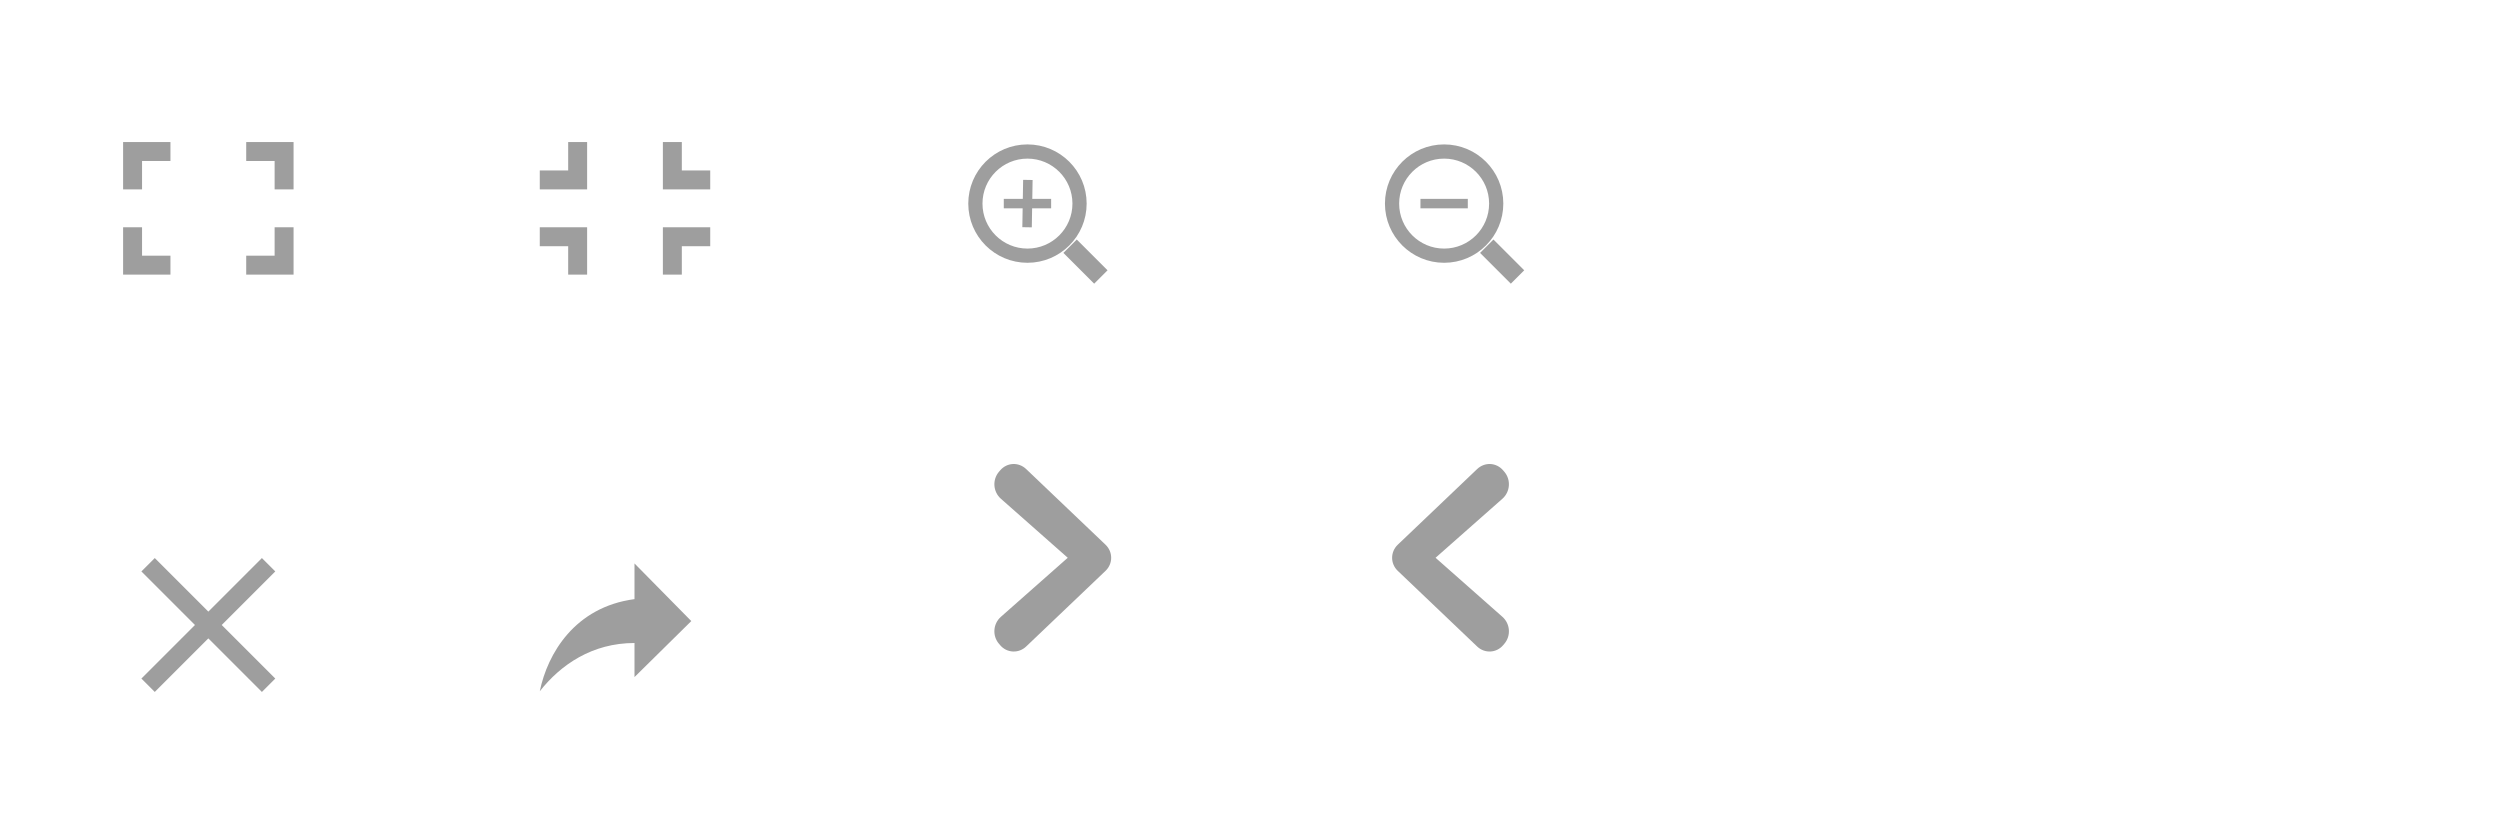 <?xml version="1.0" encoding="UTF-8" standalone="no"?>
<svg width="264px" height="88px" viewBox="0 0 264 88" version="1.1" xmlns="http://www.w3.org/2000/svg" xmlns:xlink="http://www.w3.org/1999/xlink">
    <!-- Generator: Sketch 3.8.3 (29802) - http://www.bohemiancoding.com/sketch -->
    <title>light-skin4</title>
    <desc>Created with Sketch.</desc>
    <defs></defs>
    <g id="Icons" stroke="none" stroke-width="1" fill="none" fill-rule="evenodd">
        <g id="light-skin4">
            <g id="Group" transform="translate(13, 15)">
                <path d="M54.002,44.5 L54.002,48.268 C47.695,49.108 44.818,54.018 44,58 C46.22,55.17 49.564,52.902 54.002,52.902 L54.002,56.5 L60,50.585 L54.002,44.5 L54.002,44.5 Z" id="Shape" fill="#9E9E9E"></path>
                <g id="Shape" fill="#9E9E9E">
                    <path d="M0,14 L0,9 L2,9 L2,12 L5,12 L5,14 L0,14 L0,14 Z M0,0 L5,0 L5,2 L2,2 L2,5 L0,5 L0,0 L0,0 Z M18,0 L18,5 L16,5 L16,2 L13,2 L13,0 L18,0 L18,0 Z M18,14 L13,14 L13,12 L16,12 L16,9 L18,9 L18,14 L18,14 Z"></path>
                </g>
                <g transform="translate(44, 0)" id="Shape" fill="#9E9E9E">
                    <path d="M5,9 L5,14 L3,14 L3,11 L0,11 L0,9 L5,9 L5,9 Z M5,5 L0,5 L0,3 L3,3 L3,0 L5,0 L5,5 L5,5 Z M13,5 L13,0 L15,0 L15,3 L18,3 L18,5 L13,5 L13,5 Z M13,9 L18,9 L18,11 L15,11 L15,14 L13,14 L13,9 L13,9 Z"></path>
                </g>
                <polygon id="Shape" fill="#9E9E9E" points="7.586 51 1.93 45.344 3.344 43.93 9 49.586 14.656 43.93 16.07 45.344 10.414 51 16.07 56.656 14.656 58.07 9 52.414 3.344 58.07 1.93 56.656"></polygon>
                <path d="M134.607,45.285 C133.805,44.521 133.811,43.277 134.607,42.518 L142.984,34.535 C143.785,33.771 145.012,33.828 145.732,34.672 L145.859,34.821 C146.575,35.661 146.484,36.935 145.655,37.667 L138.595,43.901 L145.655,50.136 C146.483,50.868 146.578,52.138 145.859,52.981 L145.732,53.131 C145.016,53.971 143.78,54.027 142.984,53.268 L134.607,45.285 Z" id="arrow-prev" fill="#9E9E9E"></path>
                <path d="M92.605,45.285 C91.803,44.521 91.808,43.277 92.605,42.518 L100.981,34.535 C101.783,33.771 103.01,33.828 103.729,34.672 L103.857,34.821 C104.573,35.661 104.481,36.935 103.652,37.667 L96.593,43.901 L103.652,50.136 C104.481,50.868 104.576,52.138 103.857,52.981 L103.729,53.131 C103.013,53.971 101.778,54.027 100.981,53.268 L92.605,45.285 Z" id="arrow-next" fill="#9E9E9E" transform="translate(98.173, 43.9) scale(-1, 1) translate(-98.173, -43.9) "></path>
                <g transform="translate(134, 1)">
                    <polygon id="Rectangle-11" fill="#9E9E9E" points="13.957 12.543 10.707 9.293 9.294 10.707 12.544 13.957"></polygon>
                    <path d="M5.5,11 C8.538,11 11,8.538 11,5.5 C11,2.462 8.538,0 5.5,0 C2.462,0 0,2.462 0,5.5 C0,8.538 2.462,11 5.5,11 L5.5,11 Z" id="Oval-1" stroke="#9E9E9E" stroke-width="1.5"></path>
                    <polygon id="Shape" fill="#9E9E9E" points="3 5 8 5 8 6 3 6"></polygon>
                </g>
                <g transform="translate(90, 1)" id="Shape">
                    <polygon fill="#9E9E9E" points="13.957 12.543 12.543 13.957 9.293 10.707 10.707 9.293"></polygon>
                    <path d="M5.5,11 C8.538,11 11,8.538 11,5.5 C11,2.462 8.538,0 5.5,0 C2.462,0 0,2.462 0,5.5 C0,8.538 2.462,11 5.5,11 L5.5,11 Z" stroke="#9E9E9E" stroke-width="1.5"></path>
                    <polygon fill="#9E9E9E" points="3 5 8 5 8 6 3 6"></polygon>
                    <polygon fill="#9E9E9E" points="6.043 3.008 5.958 8.008 4.958 7.991 5.043 2.991"></polygon>
                </g>
            </g>
        </g>
    </g>
</svg>